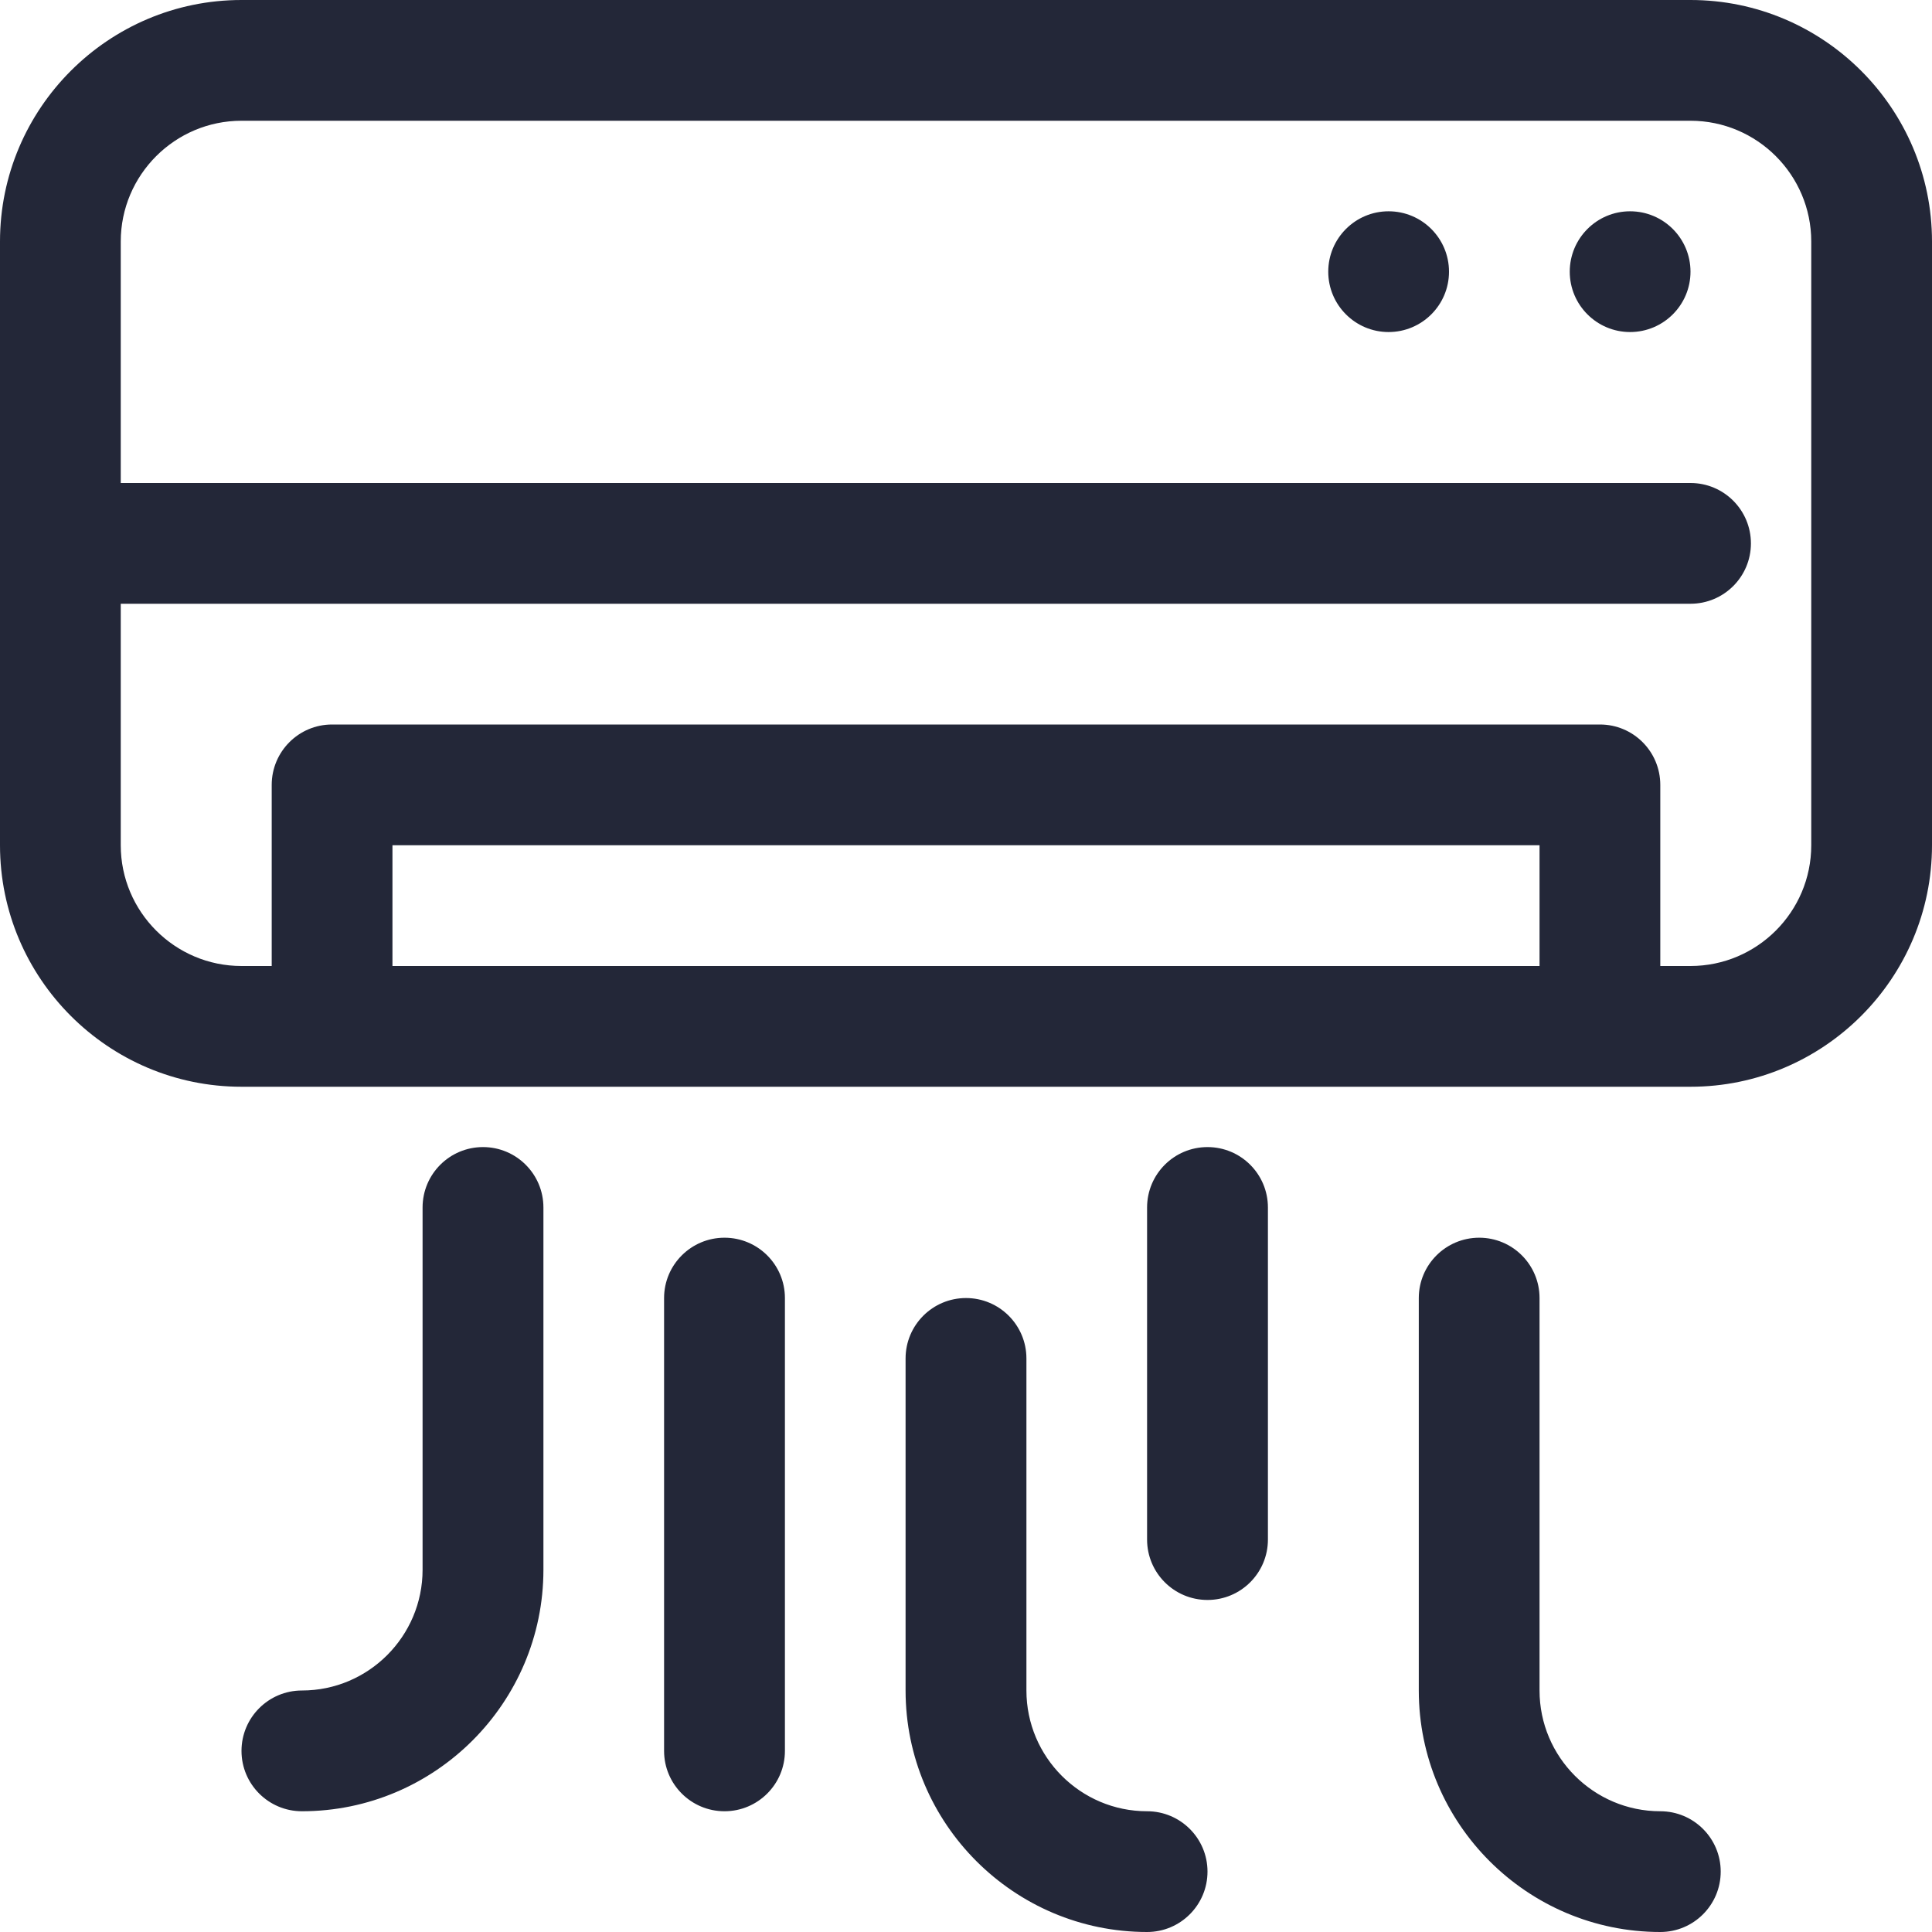 <svg width="22" height="22" viewBox="0 0 22 22" fill="none" xmlns="http://www.w3.org/2000/svg">
<path d="M19.25 0H2.75C1.234 0 0 1.234 0 2.75V9.625C0 11.141 1.234 12.375 2.75 12.375H19.25C20.766 12.375 22 11.141 22 9.625V2.75C22 1.234 20.766 0 19.25 0ZM4.469 11V9.625H17.531V11H4.469ZM20.625 9.625C20.625 10.383 20.008 11 19.25 11H18.906V8.938C18.906 8.558 18.599 8.25 18.219 8.25H3.781C3.402 8.25 3.094 8.558 3.094 8.938V11H2.75C1.992 11 1.375 10.383 1.375 9.625V6.875H19.25C19.63 6.875 19.938 6.567 19.938 6.188C19.938 5.808 19.63 5.5 19.25 5.5H1.375V2.75C1.375 1.992 1.992 1.375 2.75 1.375H19.25C20.008 1.375 20.625 1.992 20.625 2.75V9.625ZM5.5 13.062C5.12 13.062 4.812 13.37 4.812 13.75V17.875C4.812 18.633 4.196 19.25 3.438 19.25C3.058 19.25 2.75 19.558 2.75 19.938C2.75 20.317 3.058 20.625 3.438 20.625C4.954 20.625 6.188 19.391 6.188 17.875V13.75C6.188 13.37 5.88 13.062 5.5 13.062ZM18.906 20.625C18.148 20.625 17.531 20.008 17.531 19.25V14.781C17.531 14.402 17.224 14.094 16.844 14.094C16.464 14.094 16.156 14.402 16.156 14.781V19.25C16.156 20.766 17.39 22 18.906 22C19.286 22 19.594 21.692 19.594 21.312C19.594 20.933 19.286 20.625 18.906 20.625ZM13.062 20.625C12.304 20.625 11.688 20.008 11.688 19.25V15.469C11.688 15.089 11.38 14.781 11 14.781C10.62 14.781 10.312 15.089 10.312 15.469V19.25C10.312 20.766 11.546 22 13.062 22C13.442 22 13.75 21.692 13.75 21.312C13.75 20.933 13.442 20.625 13.062 20.625ZM8.25 14.094C7.87 14.094 7.562 14.402 7.562 14.781V19.938C7.562 20.317 7.87 20.625 8.25 20.625C8.63 20.625 8.938 20.317 8.938 19.938V14.781C8.938 14.402 8.63 14.094 8.25 14.094ZM13.75 13.062C13.37 13.062 13.062 13.37 13.062 13.75V17.531C13.062 17.911 13.37 18.219 13.75 18.219C14.13 18.219 14.438 17.911 14.438 17.531V13.75C14.438 13.37 14.13 13.062 13.75 13.062Z" fill="#232738"/>
<path d="M18.562 3.781C18.942 3.781 19.25 3.473 19.25 3.094C19.25 2.714 18.942 2.406 18.562 2.406C18.183 2.406 17.875 2.714 17.875 3.094C17.875 3.473 18.183 3.781 18.562 3.781Z" fill="#232738"/>
<path d="M15.812 3.781C16.192 3.781 16.5 3.473 16.5 3.094C16.5 2.714 16.192 2.406 15.812 2.406C15.433 2.406 15.125 2.714 15.125 3.094C15.125 3.473 15.433 3.781 15.812 3.781Z" fill="#232738"/>
</svg>
